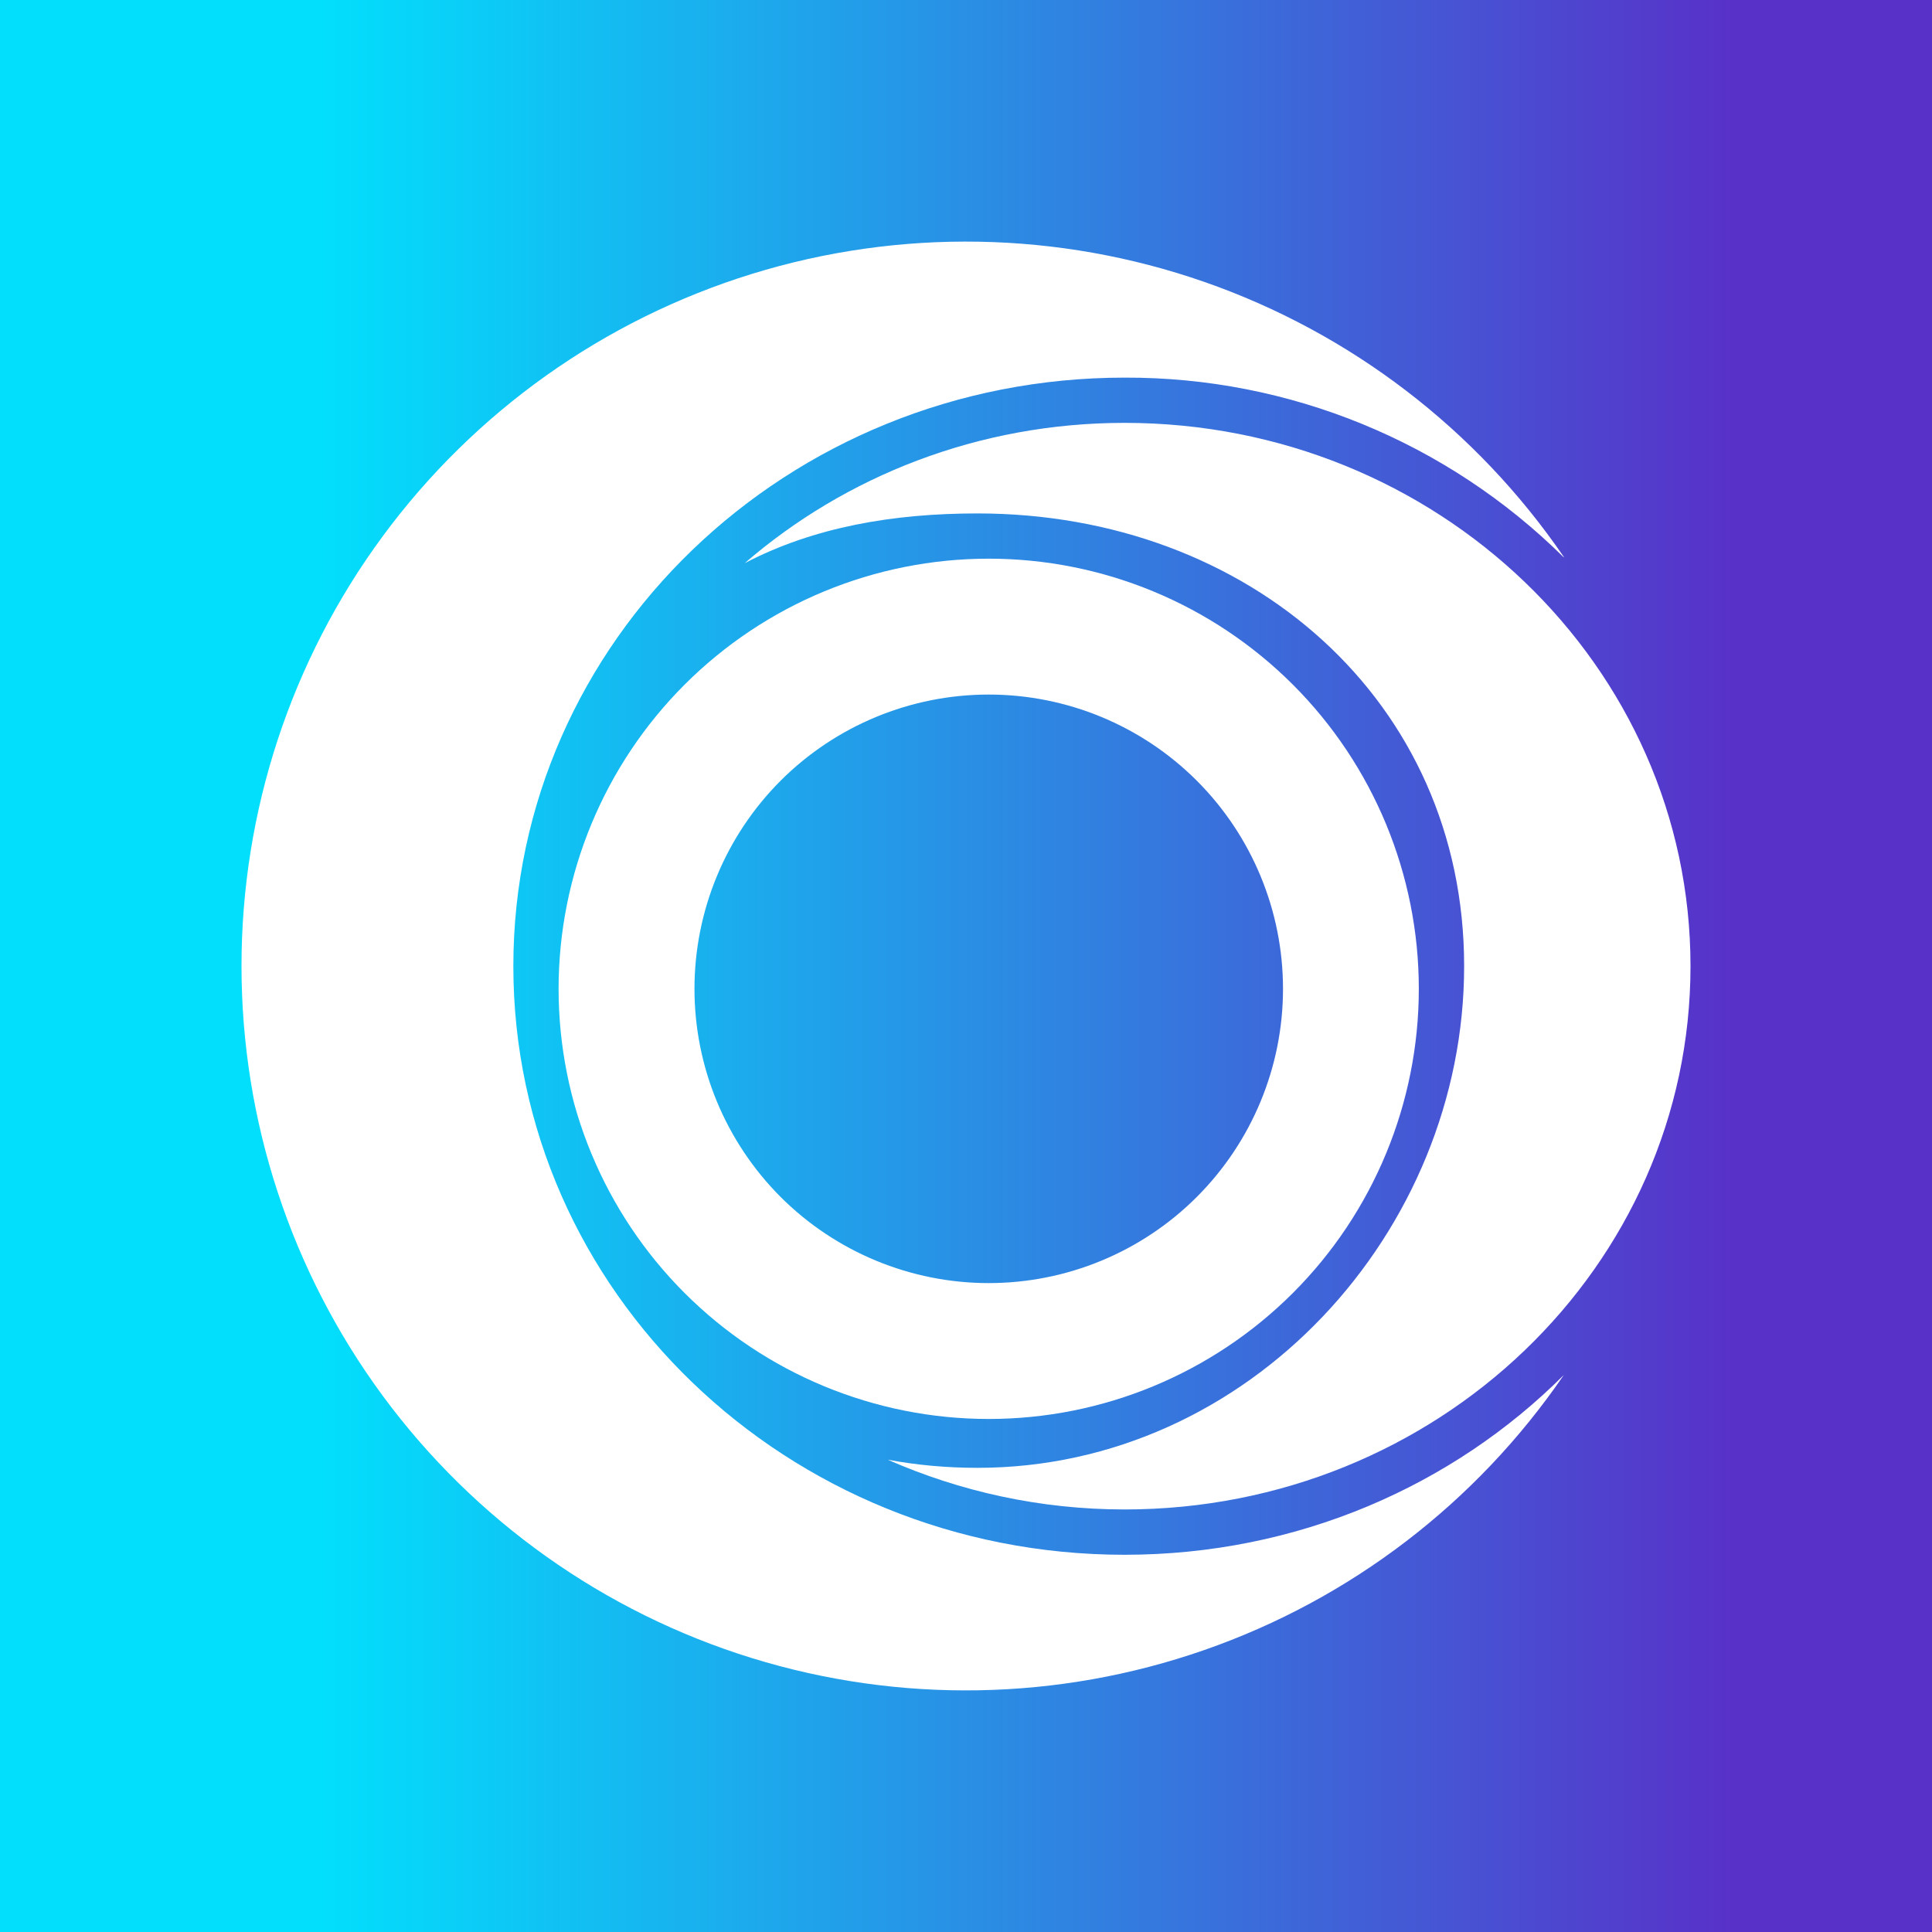 <svg width="24" height="24" viewBox="0 0 24 24" fill="none" xmlns="http://www.w3.org/2000/svg">
<rect x="0" y="0" width="24" height="24" fill="#808080" stroke="none"/>
<g clip-path="url(#clip0_328_44755)">
<path d="M24 0H0V24H24V0Z" fill="url(#paint0_linear_328_44755)"/>
<path d="M19.426 6.924C17.974 5.487 16.013 4.684 13.97 4.691C9.774 4.691 6.377 7.964 6.377 12.003C6.377 16.041 9.774 19.314 13.97 19.314C16.113 19.314 18.048 18.459 19.426 17.081C18.34 18.668 16.776 19.865 14.961 20.497C13.146 21.13 11.176 21.165 9.339 20.597C7.503 20.029 5.897 18.888 4.756 17.341C3.615 15.794 3 13.922 3 12C3 10.078 3.615 8.206 4.756 6.659C5.897 5.112 7.503 3.971 9.339 3.403C11.176 2.835 13.146 2.87 14.961 3.502C16.776 4.135 18.34 5.332 19.426 6.918V6.924Z" fill="white"/>
<path d="M13.97 18.751C17.85 18.751 21 15.731 21 12.002C21 8.273 17.85 5.253 13.97 5.253C12.153 5.253 10.499 5.917 9.251 6.996C10.111 6.547 11.096 6.378 12.142 6.378C15.516 6.378 18.188 8.706 18.188 12.002C18.188 15.298 15.522 18.234 12.142 18.234C11.759 18.234 11.388 18.2 11.028 18.133C11.922 18.526 12.918 18.751 13.97 18.751Z" fill="white"/>
<path fill-rule="evenodd" clip-rule="evenodd" d="M12.282 17.627C13.7 17.627 15.058 17.064 16.061 16.062C17.063 15.06 17.625 13.701 17.625 12.284C17.625 10.867 17.063 9.507 16.061 8.505C15.058 7.503 13.7 6.94 12.282 6.94C10.865 6.94 9.506 7.503 8.504 8.505C7.502 9.507 6.939 10.867 6.939 12.284C6.939 13.701 7.502 15.06 8.504 16.062C9.506 17.064 10.865 17.627 12.282 17.627ZM12.282 15.939C13.252 15.939 14.182 15.554 14.867 14.869C15.553 14.183 15.938 13.253 15.938 12.284C15.938 11.314 15.553 10.384 14.867 9.698C14.182 9.013 13.252 8.628 12.282 8.628C11.313 8.628 10.383 9.013 9.697 9.698C9.012 10.384 8.627 11.314 8.627 12.284C8.627 13.253 9.012 14.183 9.697 14.869C10.383 15.554 11.313 15.939 12.282 15.939Z" fill="white"/>
</g>
<defs>
<linearGradient id="paint0_linear_328_44755" x1="4.003" y1="12.502" x2="21.535" y2="12.502" gradientUnits="userSpaceOnUse">
<stop stop-color="#02DFFC"/>
<stop offset="1" stop-color="#5831C9"/>
</linearGradient>
<clipPath id="clip0_328_44755">
<rect width="24" height="24" fill="white"/>
</clipPath>
</defs>
</svg>
